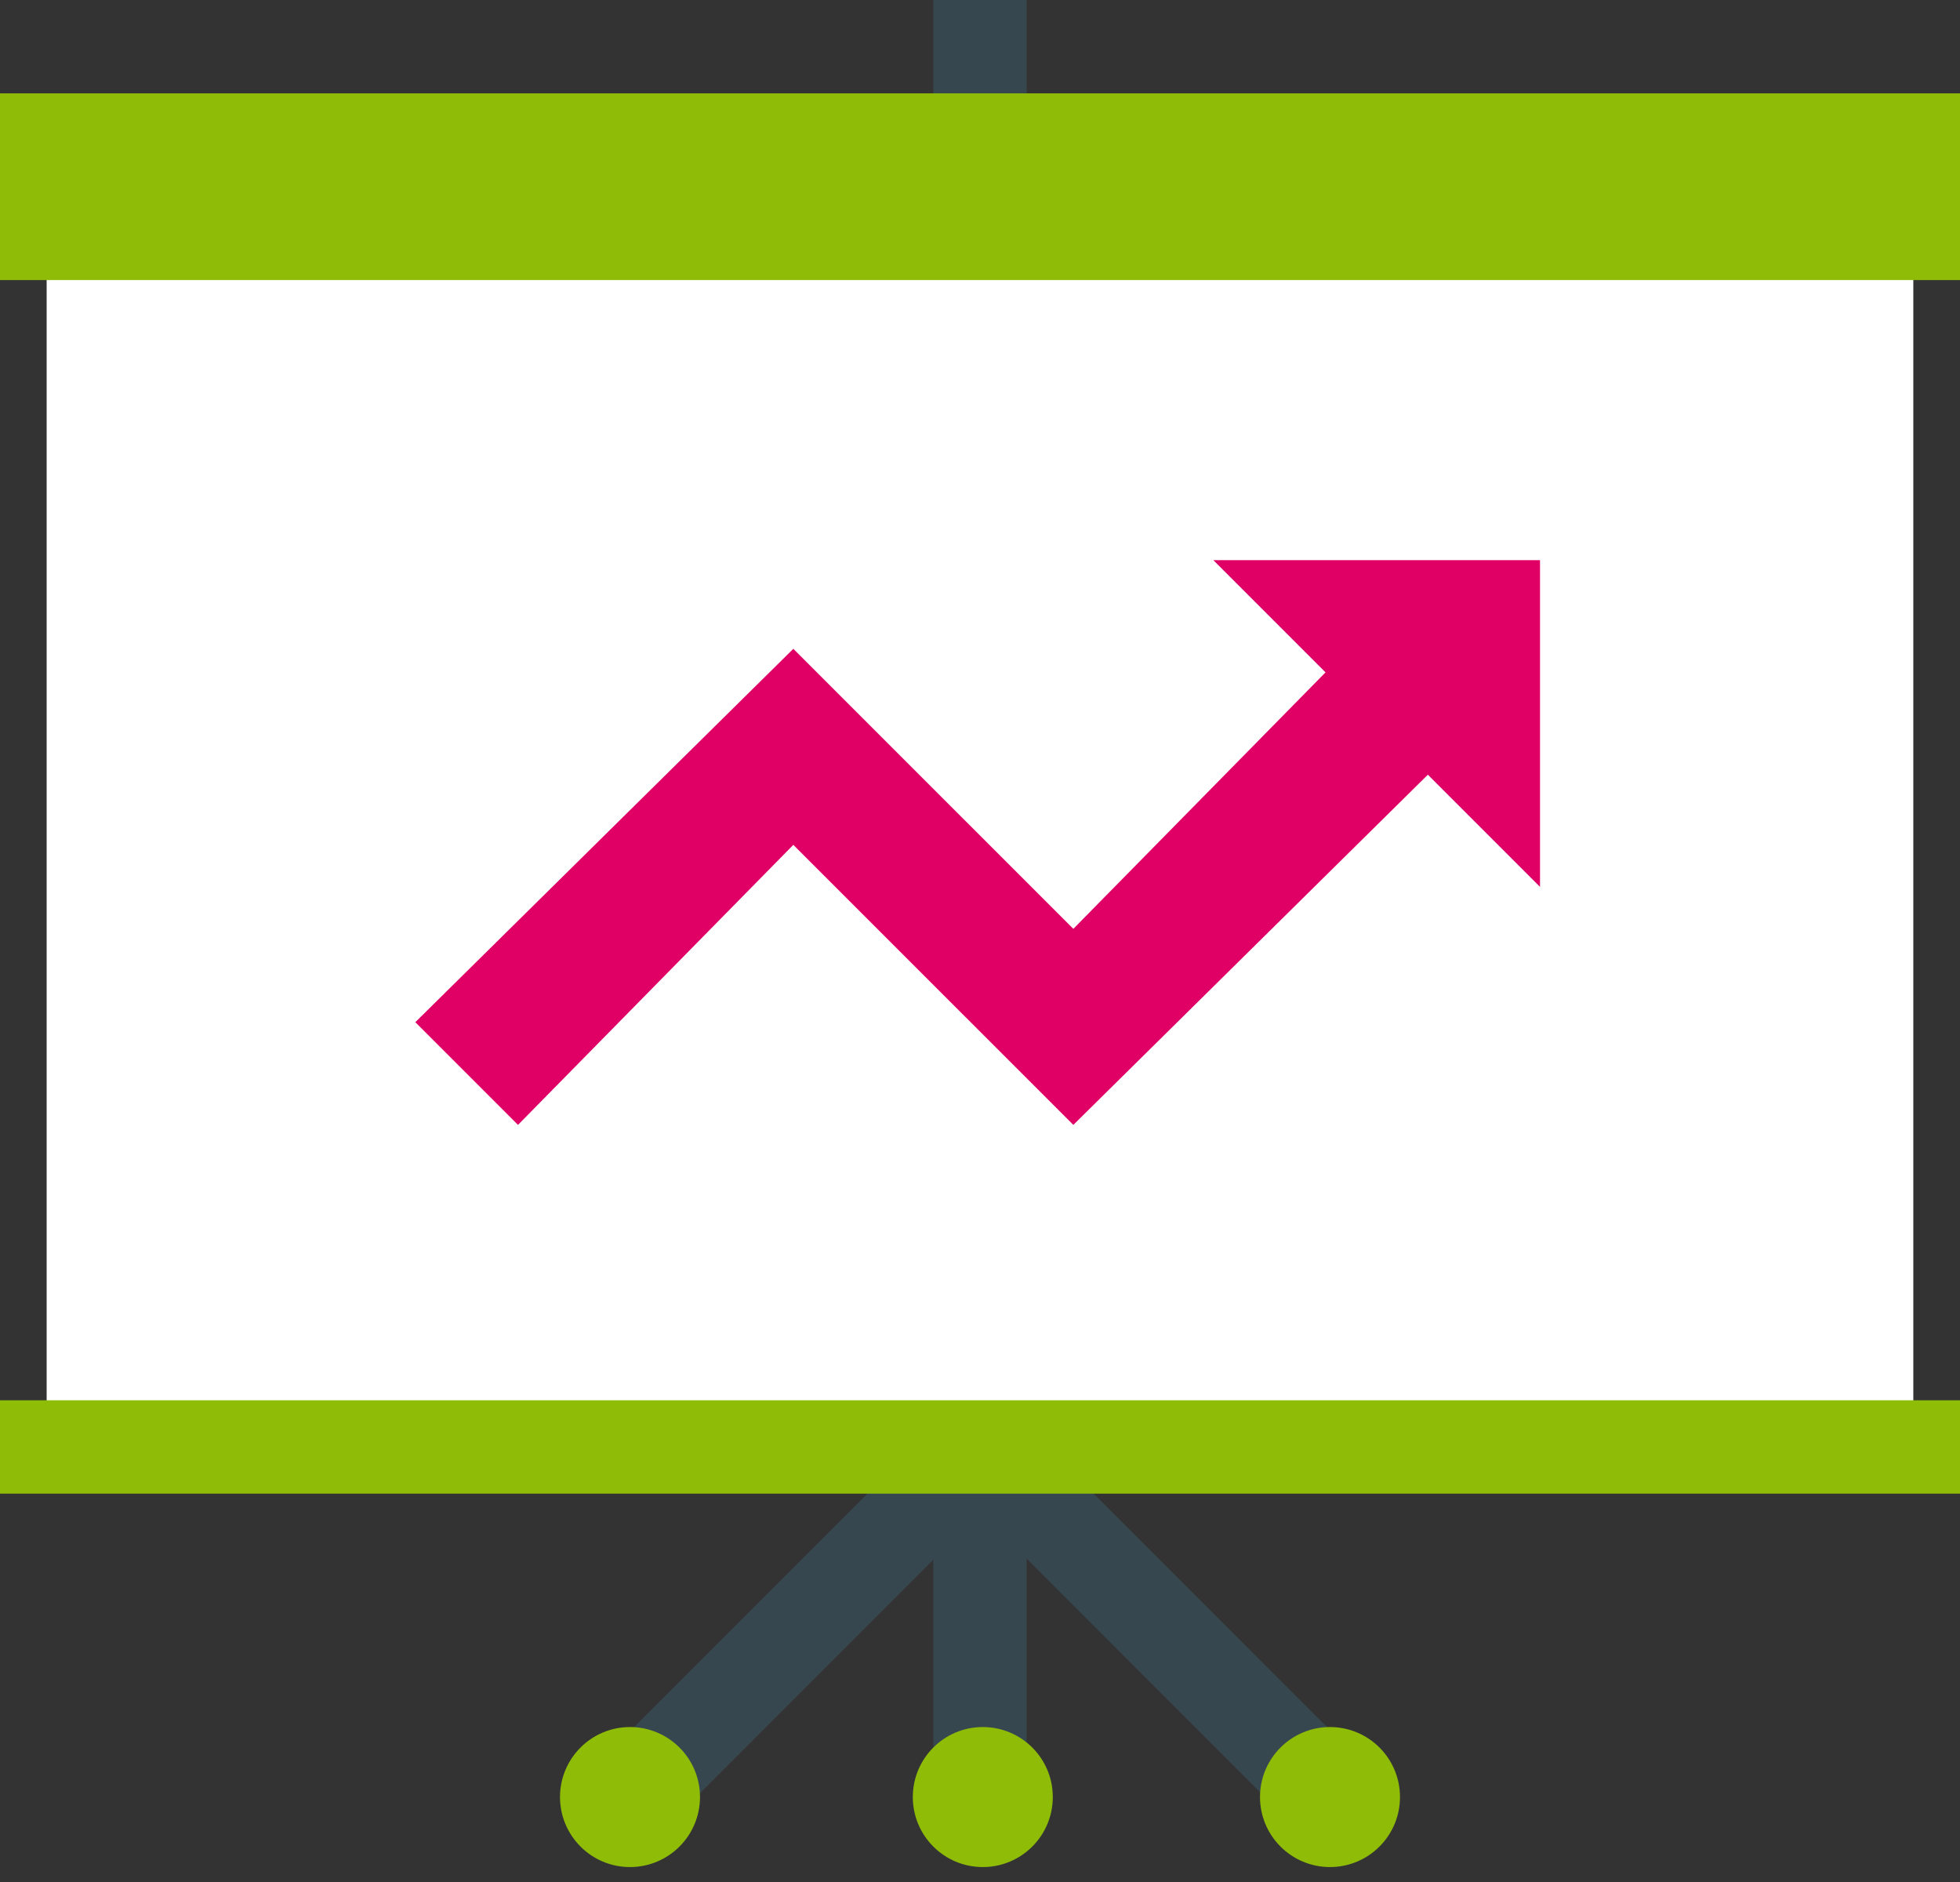 <svg width="50" height="48" viewBox="0 0 50 48" fill="none" xmlns="http://www.w3.org/2000/svg">
<rect x="0" y="0" width="50" height="48" fill="#333333" stroke="none"/>
<path d="M26.19 0H23.809V45H26.19V0Z" fill="#37474F"/>
<path d="M28.846 34.746L27.163 33.062L15.211 45.014L16.894 46.697L28.846 34.746Z" fill="#37474F"/>
<path d="M33.148 46.712L34.832 45.028L22.88 33.077L21.197 34.76L33.148 46.712Z" fill="#37474F"/>
<path d="M48.809 3.571H1.19V36.905H48.809V3.571Z" fill="white"/>
<path d="M50 2.381H0V7.143H50V2.381Z" fill="#8FBC07"/>
<path d="M50 35.714H0V38.095H50V35.714Z" fill="#8FBC07"/>
<path d="M33.928 47.619C34.915 47.619 35.714 46.819 35.714 45.833C35.714 44.847 34.915 44.048 33.928 44.048C32.942 44.048 32.143 44.847 32.143 45.833C32.143 46.819 32.942 47.619 33.928 47.619Z" fill="#8FBC07"/>
<path d="M16.071 47.619C17.058 47.619 17.857 46.819 17.857 45.833C17.857 44.847 17.058 44.048 16.071 44.048C15.085 44.048 14.286 44.847 14.286 45.833C14.286 46.819 15.085 47.619 16.071 47.619Z" fill="#8FBC07"/>
<path d="M25.071 47.619C26.058 47.619 26.857 46.819 26.857 45.833C26.857 44.847 26.058 44.048 25.071 44.048C24.085 44.048 23.286 44.847 23.286 45.833C23.286 46.819 24.085 47.619 25.071 47.619Z" fill="#8FBC07"/>
<path d="M34.405 16.548L27.381 23.69L20.238 16.548L10.595 26.071L13.214 28.69L20.238 21.548L27.381 28.69L37.024 19.167L34.405 16.548Z" fill="#E00065"/>
<path d="M39.286 22.619L30.952 14.286H39.286V22.619Z" fill="#E00065"/>
</svg>
